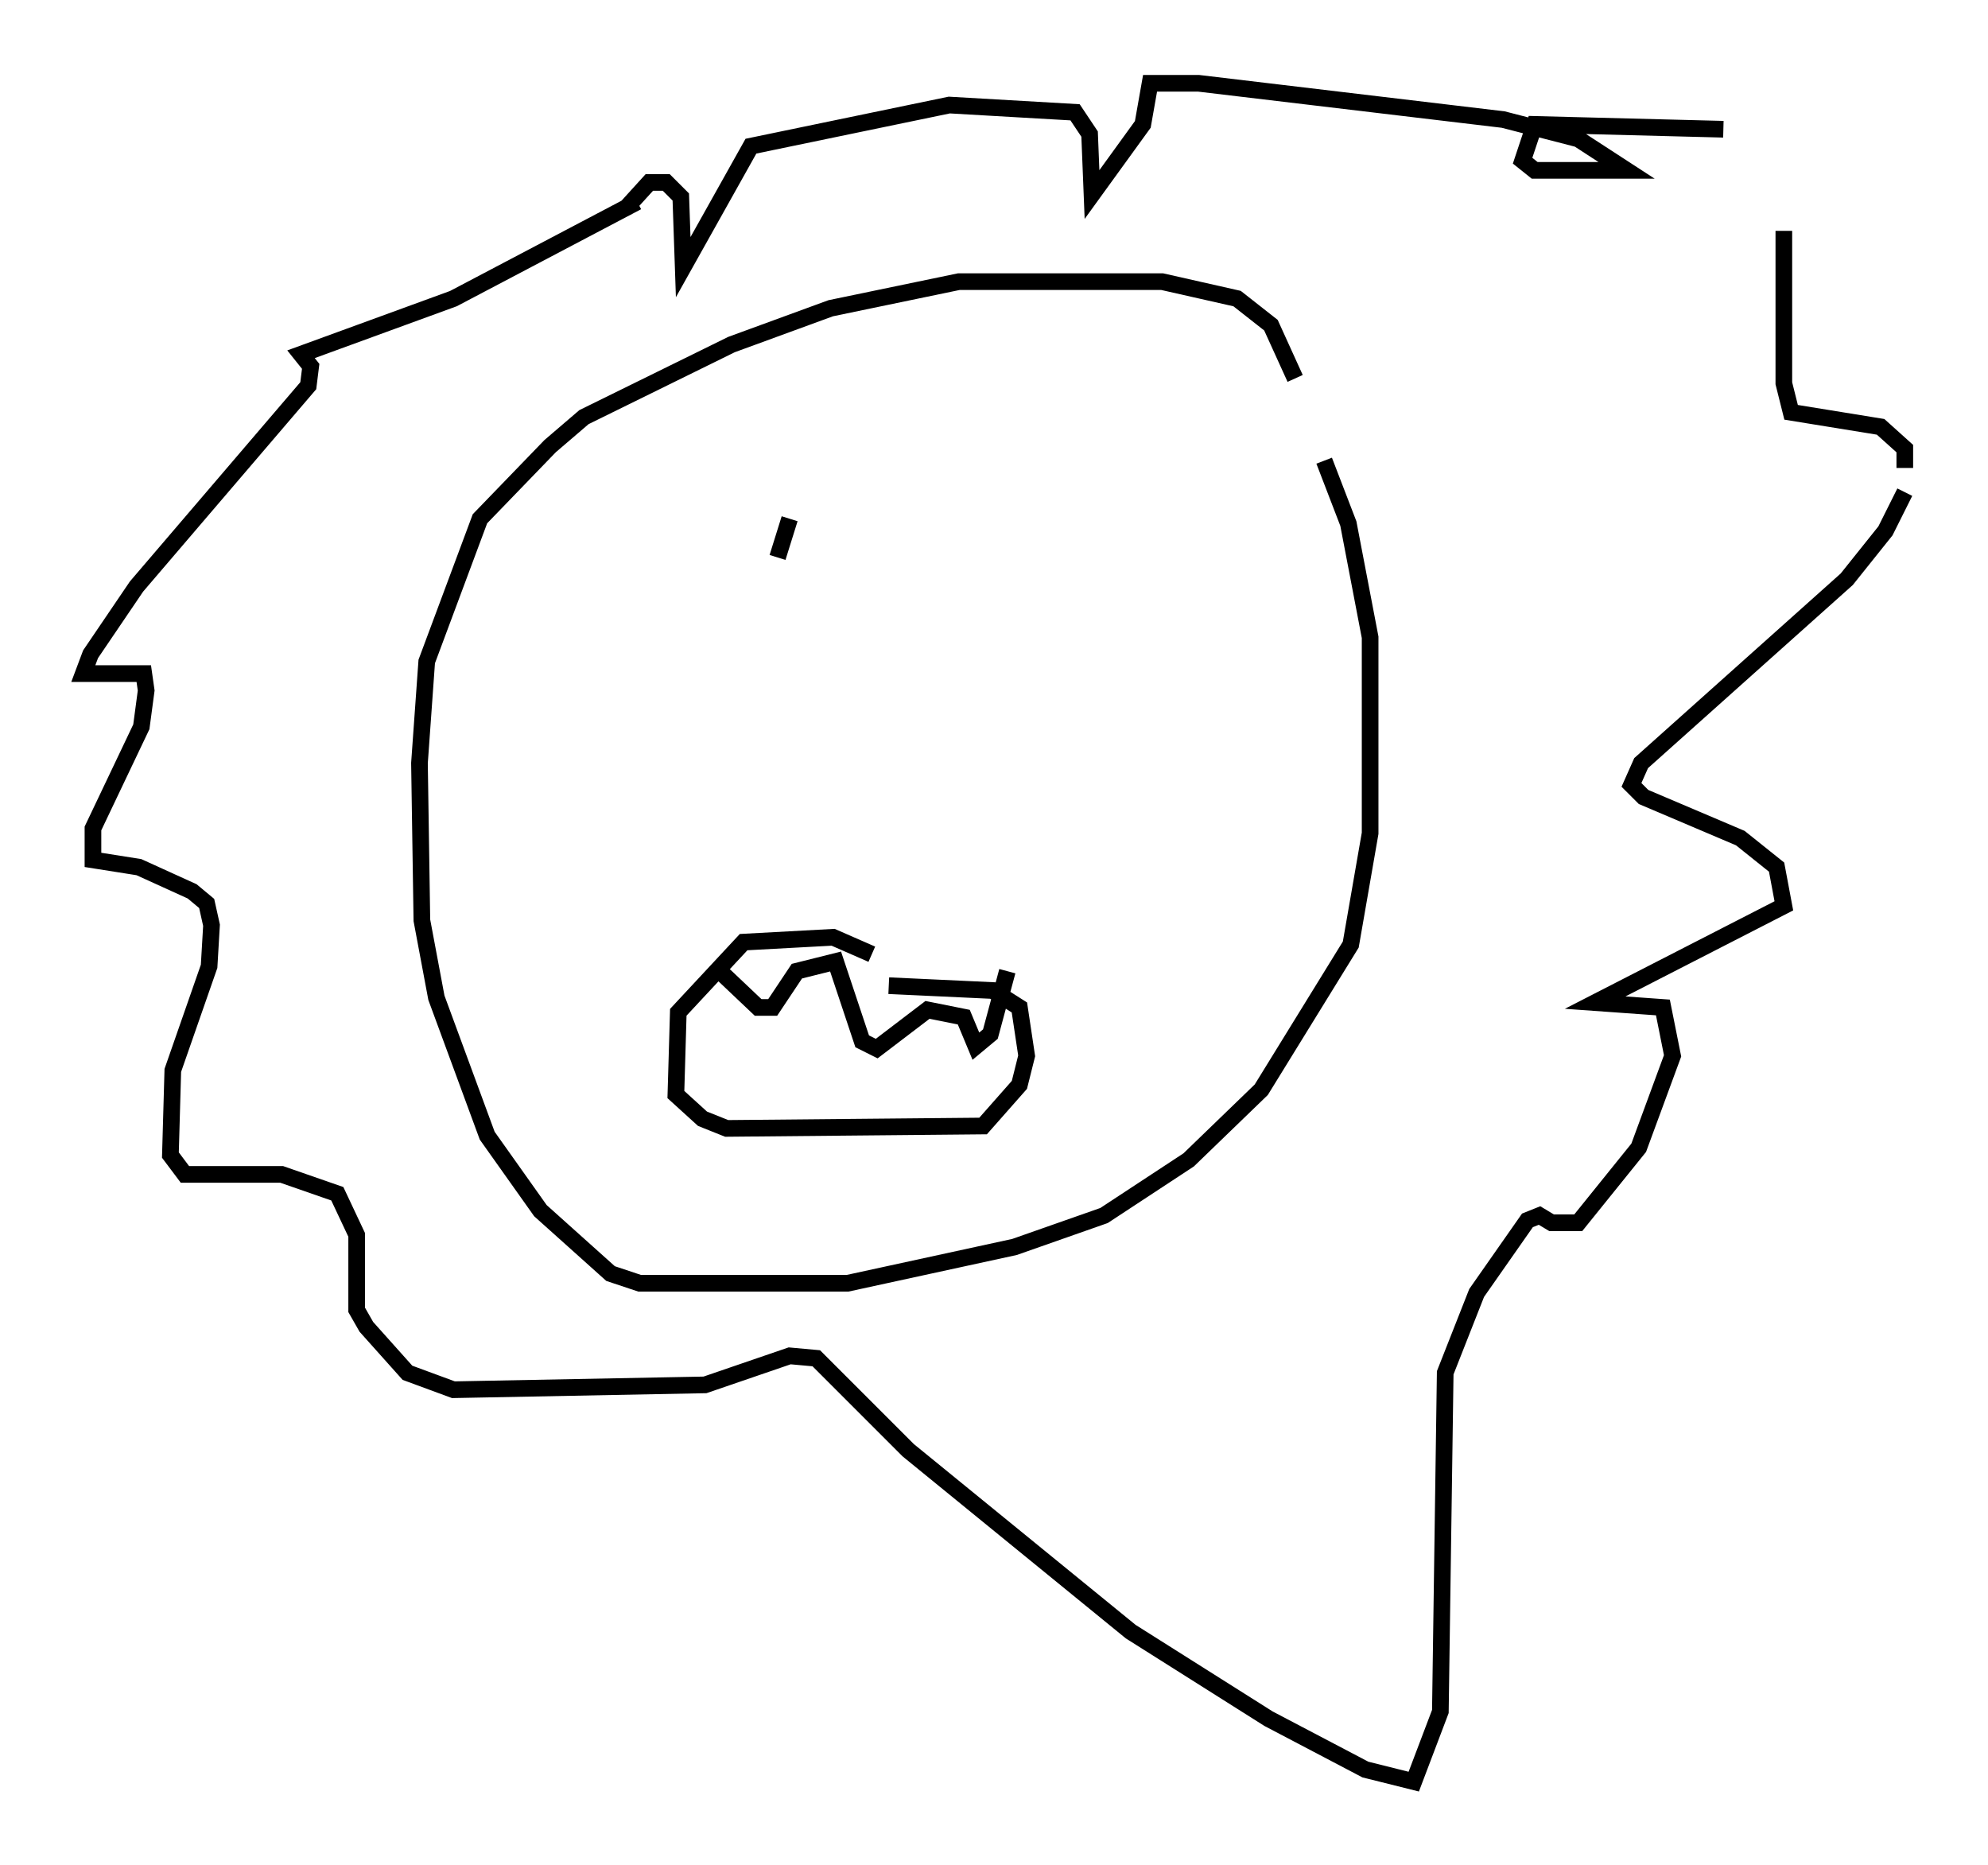 <?xml version="1.0" encoding="utf-8" ?>
<svg baseProfile="full" height="111.966" version="1.1" width="119.374" xmlns="http://www.w3.org/2000/svg" xmlns:ev="http://www.w3.org/2001/xml-events" xmlns:xlink="http://www.w3.org/1999/xlink"><defs /><rect fill="white" height="111.966" width="119.374" x="0" y="0" /><path d="M78.061, 24.754 m-0.291, -2.034 l-1.453, -3.196 -2.034, -1.598 l-4.503, -1.017 -12.201, 0.0 l-7.698, 1.598 -5.955, 2.179 l-8.86, 4.358 -2.034, 1.743 l-4.212, 4.358 -3.196, 8.57 l-0.436, 6.101 0.145, 9.441 l0.872, 4.648 3.05, 8.279 l3.196, 4.503 4.212, 3.777 l1.743, 0.581 12.492, 0.0 l10.022, -2.179 5.374, -1.888 l5.084, -3.341 4.358, -4.212 l5.374, -8.715 1.162, -6.682 l0.0, -11.765 -1.307, -6.827 l-1.453, -3.777 m-27.162, 29.631 l-2.324, -1.017 -5.374, 0.291 l-3.922, 4.212 -0.145, 4.939 l1.598, 1.453 1.453, 0.581 l15.397, -0.145 2.179, -2.469 l0.436, -1.743 -0.436, -2.905 l-1.598, -1.017 -6.246, -0.291 m-10.603, -1.307 l2.76, 2.615 0.872, 0.0 l1.453, -2.179 2.324, -0.581 l1.598, 4.793 0.872, 0.436 l3.05, -2.324 2.179, 0.436 l0.726, 1.743 0.872, -0.726 l1.017, -3.777 m-22.223, -46.19 l-11.039, 5.81 -9.151, 3.341 l0.581, 0.726 -0.145, 1.162 l-10.313, 12.056 -2.76, 4.067 l-0.436, 1.162 3.631, 0.0 l0.145, 1.017 -0.291, 2.179 l-2.905, 6.101 0.0, 1.888 l2.76, 0.436 3.196, 1.453 l0.872, 0.726 0.291, 1.307 l-0.145, 2.469 -2.179, 6.246 l-0.145, 5.084 0.872, 1.162 l5.81, 0.0 3.341, 1.162 l1.162, 2.469 0.0, 4.503 l0.581, 1.017 2.469, 2.76 l2.76, 1.017 15.106, -0.291 l5.084, -1.743 1.598, 0.145 l5.52, 5.52 13.363, 10.894 l8.279, 5.229 5.81, 3.05 l2.905, 0.726 1.598, -4.212 l0.291, -20.335 1.888, -4.793 l3.05, -4.358 0.726, -0.291 l0.726, 0.436 1.598, 0.0 l3.631, -4.503 2.034, -5.52 l-0.581, -2.905 -4.067, -0.291 l11.33, -5.81 -0.436, -2.324 l-2.179, -1.743 -5.81, -2.469 l-0.726, -0.726 0.581, -1.307 l12.346, -11.039 2.324, -2.905 l1.162, -2.324 m0.0, -1.453 l0.0, -1.162 -1.453, -1.307 l-5.374, -0.872 -0.436, -1.743 l0.0, -9.151 m-3.631, -6.101 l-11.33, -0.291 -0.726, 2.179 l0.726, 0.581 5.52, 0.0 l-2.905, -1.888 -4.503, -1.162 l-18.302, -2.179 -2.905, 0.0 l-0.436, 2.469 -3.05, 4.212 l-0.145, -3.631 -0.872, -1.307 l-7.553, -0.436 -11.911, 2.469 l-4.067, 7.263 -0.145, -4.212 l-0.872, -0.872 -1.017, 0.0 l-1.453, 1.598 m9.877, 18.592 l-0.726, 2.324 " fill="none" stroke="black" stroke-width="1" /></svg>